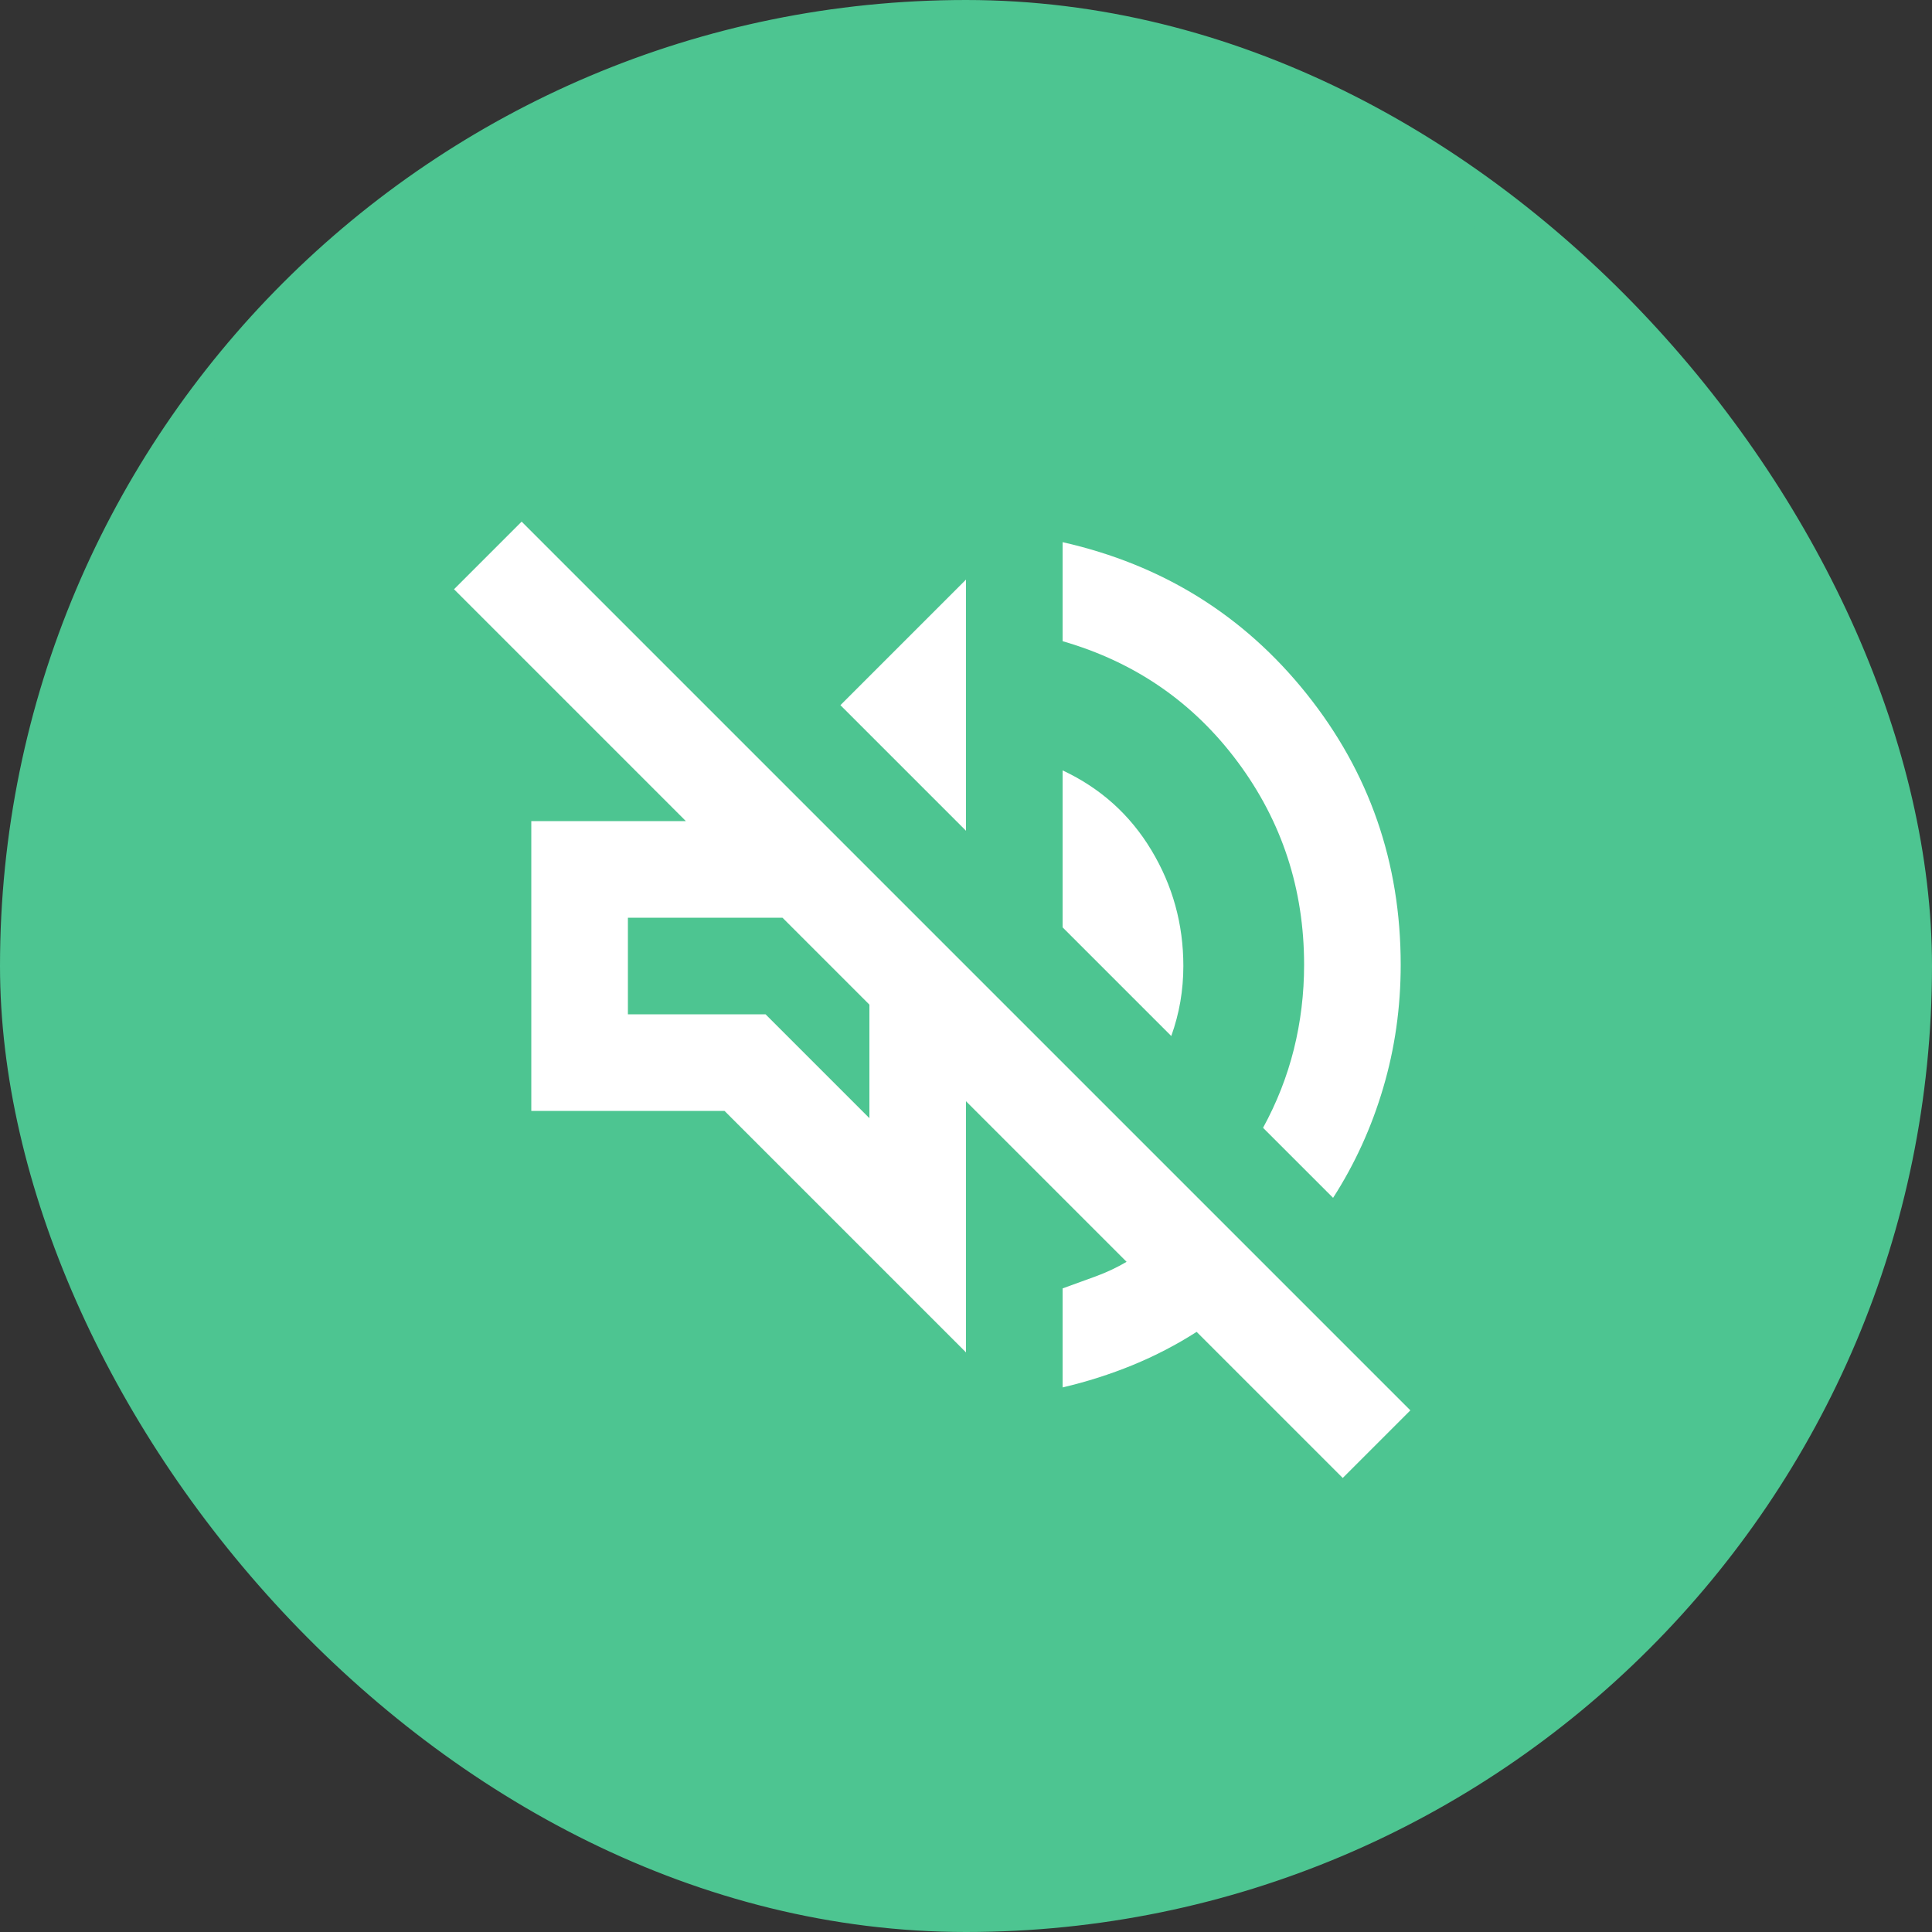 <svg width="40" height="40" viewBox="0 0 40 40" fill="none" xmlns="http://www.w3.org/2000/svg">
<rect x="0" y="0" width="40" height="40" fill="#333333" stroke="none"/>
<rect x="0.5" y="0.5" width="39" height="39" rx="19.5" fill="#4DC591"/>
<rect x="0.5" y="0.5" width="39" height="39" rx="19.5" stroke="#4DC591"/>
<path d="M27.8 30.6L24.775 27.575C24.358 27.842 23.917 28.071 23.45 28.263C22.983 28.454 22.5 28.608 22 28.725V26.675C22.233 26.592 22.462 26.508 22.688 26.425C22.913 26.342 23.125 26.242 23.325 26.125L20 22.8V28L15 23H11V17H14.2L9.4 12.2L10.8 10.8L29.2 29.2L27.8 30.6ZM27.6 24.8L26.15 23.35C26.433 22.833 26.646 22.292 26.788 21.725C26.929 21.158 27 20.575 27 19.975C27 18.408 26.542 17.008 25.625 15.775C24.708 14.542 23.5 13.708 22 13.275V11.225C24.067 11.692 25.75 12.738 27.05 14.363C28.35 15.988 29 17.858 29 19.975C29 20.858 28.879 21.708 28.637 22.525C28.396 23.342 28.05 24.1 27.6 24.8ZM24.25 21.45L22 19.2V15.95C22.783 16.317 23.396 16.867 23.837 17.6C24.279 18.333 24.5 19.133 24.5 20C24.5 20.25 24.479 20.496 24.438 20.738C24.396 20.979 24.333 21.217 24.25 21.45ZM20 17.2L17.4 14.6L20 12V17.2ZM18 23.15V20.8L16.2 19H13V21H15.85L18 23.15Z" fill="white"/>
</svg>
